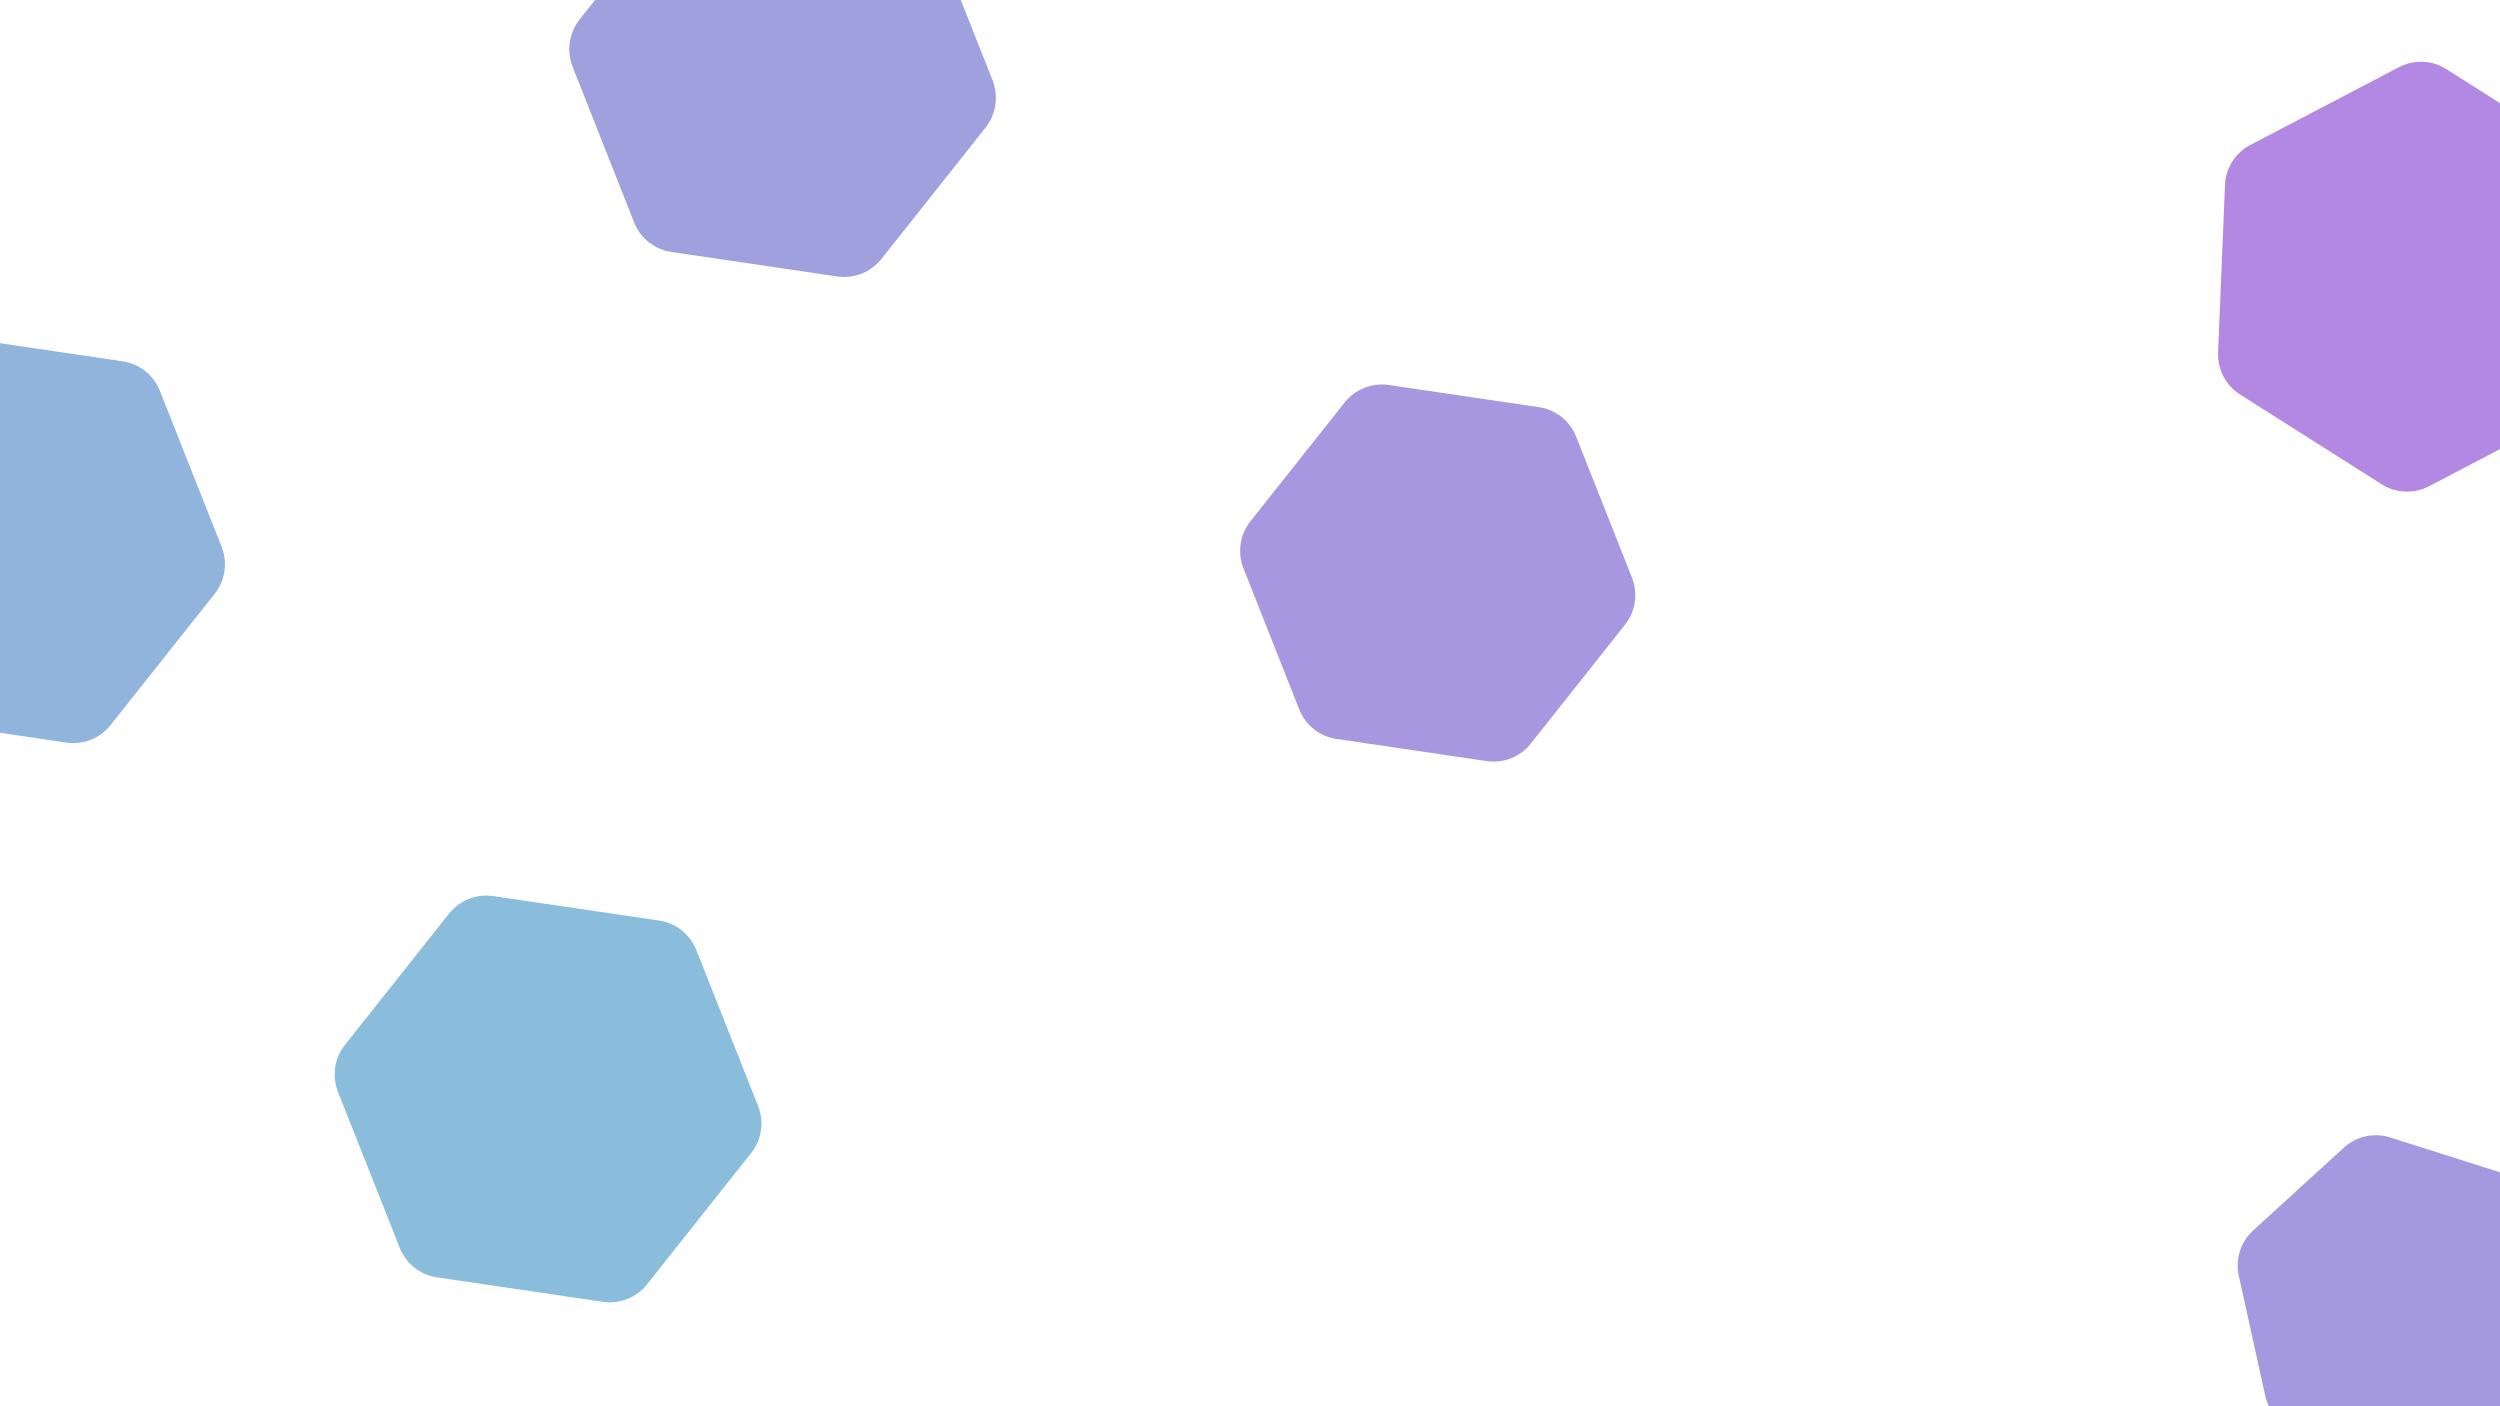 <?xml version="1.0" encoding="utf-8"?>
<!-- Generator: Adobe Illustrator 24.2.1, SVG Export Plug-In . SVG Version: 6.00 Build 0)  -->
<svg version="1.1" id="Calque_1" xmlns="http://www.w3.org/2000/svg" xmlns:xlink="http://www.w3.org/1999/xlink" x="0px" y="0px"
	 viewBox="0 0 1920 1080" style="enable-background:new 0 0 1920 1080;" xml:space="preserve">
<style type="text/css">
	.st0{opacity:0.56;}
	.st1{fill:#2E89BF;}
	.st2{fill:#5D49C7;}
	.st3{fill:#6045C7;}
	.st4{fill:#752ACB;}
	.st5{fill:#397AC1;}
	.st6{fill:#5357C5;}
</style>
<g class="st0">
	<path class="st1" d="M576.9,885.5l-80,100.9c-8.1,10.2-21,15.3-33.9,13.4l-127.4-18.8c-12.9-1.9-23.8-10.5-28.6-22.7l-47.4-119.7
		c-4.8-12.1-2.8-25.9,5.3-36.1l80-100.9c8.1-10.2,21-15.3,33.9-13.4l127.4,18.8c12.9,1.9,23.8,10.5,28.6,22.7l47.4,119.7
		C587,861.5,585,875.3,576.9,885.5z"/>
</g>
<g class="st0">
	<path class="st2" d="M1959.5,1055.9l-69.7,63.6c-9.6,8.8-23.2,11.8-35.6,7.8l-89.9-28.5c-12.4-3.9-21.8-14.2-24.6-26.9l-20.3-92.1
		c-2.8-12.7,1.4-26,11-34.8l69.7-63.6c9.6-8.8,23.2-11.8,35.6-7.8l89.9,28.5c12.4,3.9,21.8,14.2,24.6,26.9l20.3,92.1
		C1973.3,1033.9,1969.1,1047.1,1959.5,1055.9z"/>
</g>
<g class="st0">
	<path class="st3" d="M1248,479.8l-72.4,91.3c-8.1,10.2-21,15.3-33.9,13.4l-115.3-17c-12.9-1.9-23.8-10.5-28.6-22.7L955,436.5
		c-4.8-12.1-2.8-25.9,5.3-36.1l72.4-91.3c8.1-10.2,21-15.3,33.9-13.4l115.3,17c12.9,1.9,23.8,10.5,28.6,22.7l42.9,108.3
		C1258.1,455.8,1256.1,469.6,1248,479.8z"/>
</g>
<g class="st0">
	<path class="st4" d="M1979.6,313.7l-114.1,59.7c-11.5,6-25.4,5.5-36.4-1.5L1720.4,303c-11-7-17.4-19.3-16.9-32.3l5.3-128.6
		c0.5-13,8-24.8,19.5-30.8l114.1-59.7c11.5-6,25.4-5.5,36.4,1.5l108.7,68.9c11,7,17.4,19.3,16.9,32.3l-5.3,128.6
		C1998.6,296,1991.2,307.7,1979.6,313.7z"/>
</g>
<g class="st0">
	<path class="st5" d="M164.9,456l-80,100.9c-8.1,10.2-21,15.3-33.9,13.4l-127.4-18.8c-12.9-1.9-23.8-10.5-28.6-22.7l-47.4-119.7
		c-4.8-12.1-2.8-25.9,5.3-36.1l80-100.9c8.1-10.2,21-15.3,33.9-13.4l127.4,18.8c12.9,1.9,23.8,10.5,28.6,22.7l47.4,119.7
		C175,432,173,445.8,164.9,456z"/>
</g>
<g class="st0">
	<path class="st6" d="M756.9,98l-80,100.9c-8.1,10.2-21,15.3-33.9,13.4l-127.4-18.8c-12.9-1.9-23.8-10.5-28.6-22.7L439.7,51.1
		C435,39,437,25.2,445.1,15l80-100.9c8.1-10.2,21-15.3,33.9-13.4l127.4,18.8c12.9,1.9,23.8,10.5,28.6,22.7l47.4,119.7
		C767,74,765,87.8,756.9,98z"/>
</g>
</svg>
